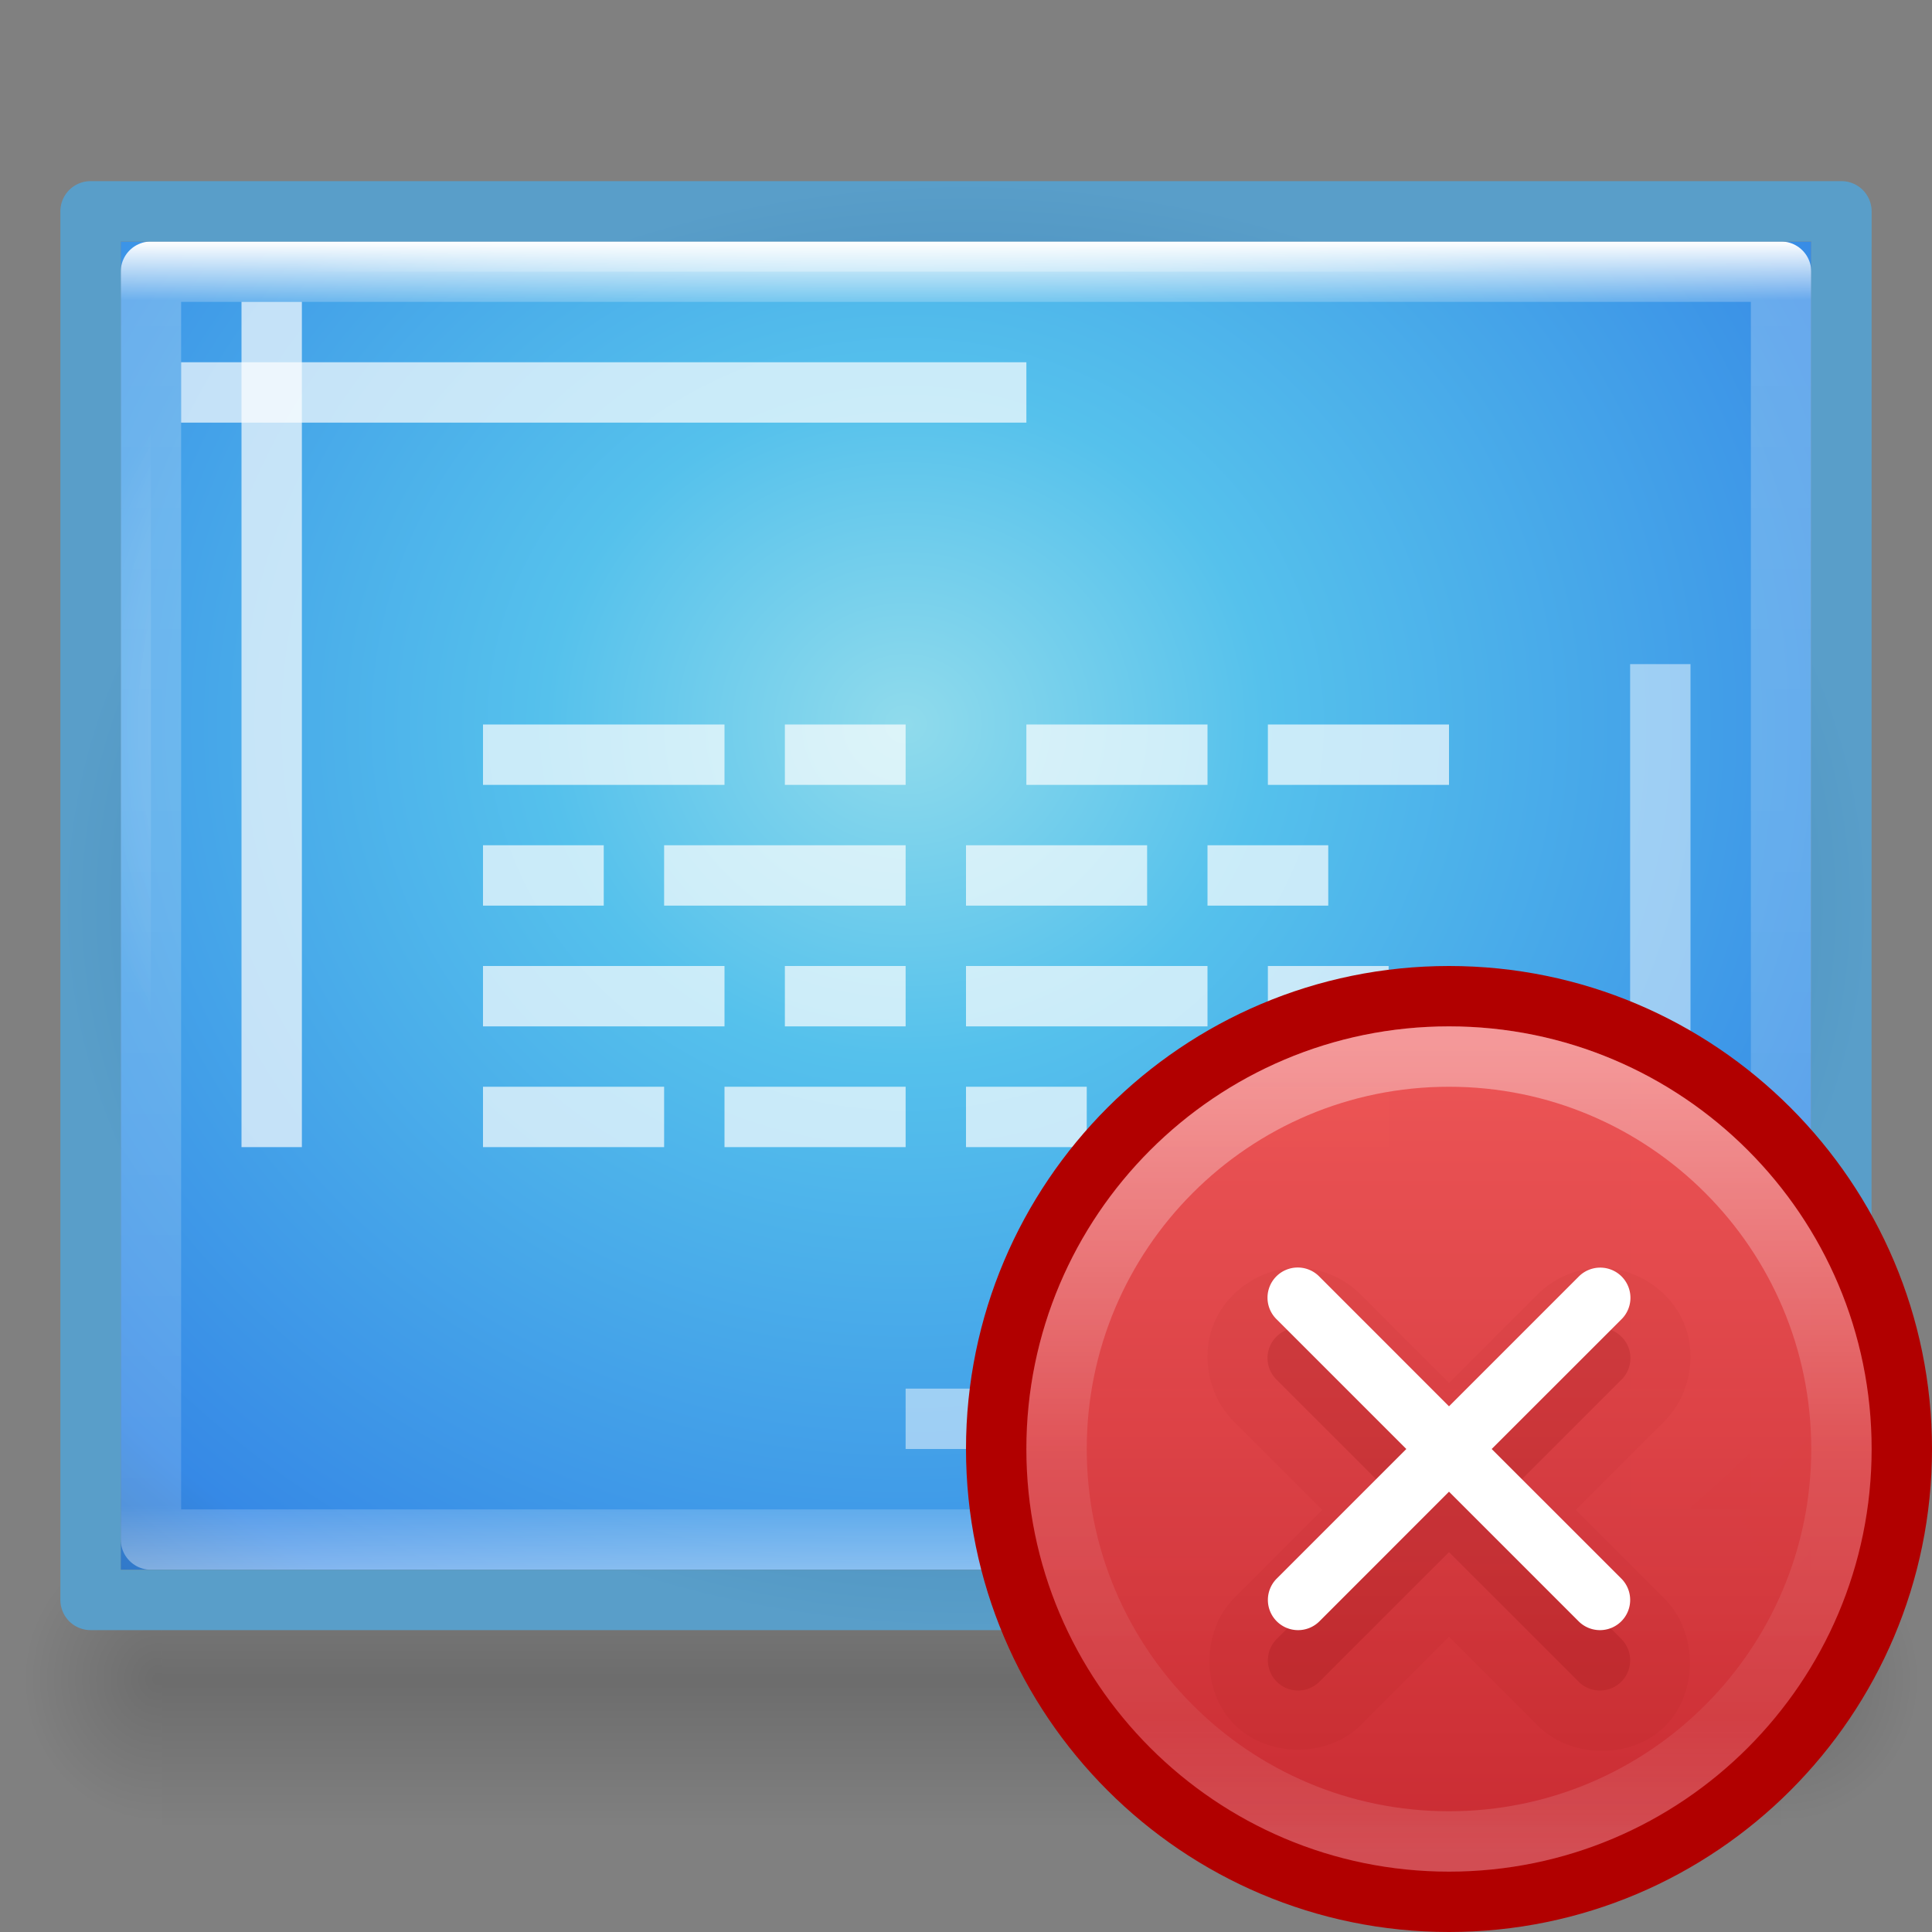<svg height="32" width="32" xmlns="http://www.w3.org/2000/svg" xmlns:xlink="http://www.w3.org/1999/xlink"><rect width="100%" height="100%" fill="#808080" stroke="none"/><radialGradient id="a" cx="13" cy="15.786" gradientTransform="matrix(0 1 -1.273 0 35.09 -1)" gradientUnits="userSpaceOnUse" r="11"><stop offset="0" stop-color="#fff"/><stop offset="1" stop-color="#fff" stop-opacity="0"/></radialGradient><radialGradient id="b" cx="14.357" cy="15.625" gradientTransform="matrix(0 1.826 -1.977 0 45.893 -14.217)" gradientUnits="userSpaceOnUse" r="11.5"><stop offset="0" stop-color="#90dbec"/><stop offset=".262" stop-color="#55c1ec"/><stop offset=".788" stop-color="#3689e6"/><stop offset="1" stop-color="#2b63a0"/></radialGradient><radialGradient id="c" cx="16" cy="15" gradientTransform="matrix(1 0 0 .8 0 3)" gradientUnits="userSpaceOnUse" r="15"><stop offset="0" stop-color="#185f9a"/><stop offset="1" stop-color="#599ec9"/></radialGradient><linearGradient id="d" gradientTransform="matrix(.575 0 0 .43 -1164.014 -1377.772)" gradientUnits="userSpaceOnUse" x1="2035.165" x2="2035.165" y1="3208.074" y2="3241.997"><stop offset="0" stop-color="#ed5353"/><stop offset="1" stop-color="#c6262e"/></linearGradient><linearGradient id="e" gradientUnits="userSpaceOnUse" x1="7.814" x2="7.814" y1="1.282" y2="14.67"><stop offset="0" stop-color="#fff"/><stop offset=".508" stop-color="#fff" stop-opacity=".235"/><stop offset=".835" stop-color="#fff" stop-opacity=".157"/><stop offset="1" stop-color="#fff" stop-opacity=".392"/></linearGradient><linearGradient id="f"><stop offset="0"/><stop offset="1" stop-opacity="0"/></linearGradient><linearGradient id="g" gradientTransform="matrix(0 .568 -.73 0 33.514 1.378)" gradientUnits="userSpaceOnUse" x1="4.619" x2="43.381" y1="24" y2="24"><stop offset="0" stop-color="#fff"/><stop offset=".044" stop-color="#fff" stop-opacity=".235"/><stop offset=".951" stop-color="#fff" stop-opacity=".157"/><stop offset="1" stop-color="#fff" stop-opacity=".392"/></linearGradient><radialGradient id="h" cx="605.714" cy="486.648" gradientTransform="matrix(.019 0 0 .02 18.043 18.08)" gradientUnits="userSpaceOnUse" r="117.143" xlink:href="#f"/><radialGradient id="i" cx="605.714" cy="486.648" gradientTransform="matrix(-.019 0 0 .02 14.134 18.08)" gradientUnits="userSpaceOnUse" r="117.143" xlink:href="#f"/><linearGradient id="j" gradientTransform="matrix(.056 0 0 .02 -3.988 18.08)" gradientUnits="userSpaceOnUse" x1="302.857" x2="302.857" y1="366.648" y2="609.505"><stop offset="0" stop-opacity="0"/><stop offset=".5"/><stop offset="1" stop-opacity="0"/></linearGradient><path d="m2.678 25.5h26.822v4.915h-26.822z" fill="url(#j)" opacity=".15"/><path d="m2.678 25.5v4.915c-.98.01-2.367-1.1-2.367-2.458s1.093-2.457 2.369-2.457z" fill="url(#i)" opacity=".15"/><path d="m29.5 25.5v4.915c.98.01 2.367-1.1 2.367-2.458s-1.093-2.457-2.367-2.457z" fill="url(#h)" opacity=".15"/><path d="m30 4-.002 22h-27.998v-22z" fill="url(#b)" stroke="url(#a)"/><path d="m2.5 25.5v-21h27v21z" fill="none" stroke="url(#g)" stroke-linecap="round" stroke-linejoin="round"/><path d="m30.5 3.5-.002 23h-28.998v-23z" fill="none" stroke="url(#c)" stroke-linejoin="round"/><g fill="#fff"><path d="m4 5h1v14h-1z" fill-opacity=".691"/><path d="m17 6v1h-14v-1z" fill-opacity=".691"/><path d="m28 25h-1v-14h1z" fill-opacity=".691" opacity=".7"/><path d="m15 24v-1h14v1z" fill-opacity=".691" opacity=".7"/><path d="m8 12h4v1h-4zm5 0h2v1h-2zm4 0h3v1h-3zm4 0h3v1h-3zm-13 2h2v1h-2zm3 0h4v1h-4zm5 0h3v1h-3zm4 0h2v1h-2zm-12 2h4v1h-4zm5 0h2v1h-2zm3 0h4v1h-4zm5 0h2v1h-2zm-13 2h3v1h-3zm4 0h3v1h-3zm4 0h2v1h-2zm3 0h4v1h-4z" fill-opacity=".691"/></g><path d="m8 .5c-4.138 0-7.5 3.362-7.5 7.5s3.362 7.5 7.5 7.5 7.5-3.362 7.5-7.5-3.362-7.5-7.5-7.5z" fill="url(#d)" opacity=".99" transform="translate(16 16)"/><path d="m24 16.5c-4.138 0-7.5 3.362-7.5 7.5s3.362 7.5 7.5 7.5 7.5-3.362 7.5-7.5-3.362-7.5-7.5-7.5z" fill="none" stroke="#b10000" stroke-linecap="round" stroke-linejoin="round"/><path d="m14.5 8c0 3.59-2.91 6.5-6.5 6.5s-6.5-2.91-6.5-6.5 2.91-6.5 6.5-6.5 6.5 2.91 6.5 6.5z" fill="none" opacity=".4" stroke="url(#e)" stroke-linecap="round" stroke-linejoin="round" transform="translate(16 16)"/><path d="m21.48 21c-.588 0-1.157.384-1.377.928-.22.545-.078 1.216.344 1.625l1.454 1.455-1.465 1.467a.982.982 0 0 0 -.026.026c-.518.558-.5 1.527.037 2.064.537.538 1.505.555 2.062.037a.982.982 0 0 0 .024-.024l1.467-1.468 1.44 1.44c.543.583 1.577.603 2.14.04s.543-1.598-.04-2.14l-1.44-1.442 1.458-1.46c.424-.414.562-1.095.33-1.64-.23-.547-.816-.922-1.41-.906-.38.01-.753.174-1.02.446l-1.457 1.46-1.454-1.456c-.276-.285-.67-.452-1.067-.452z" fill="#7a0000" opacity=".05"/><path d="m21.494 21.994a.5.5 0 0 0 -.347.86l2.146 2.146-2.146 2.146a.5.5 0 1 0 .707.708l2.146-2.147 2.147 2.147a.5.5 0 1 0 .707-.708l-2.147-2.146 2.147-2.146a.5.5 0 0 0 -.364-.858.5.5 0 0 0 -.343.15l-2.147 2.147-2.146-2.147a.5.5 0 0 0 -.36-.152z" fill="#7a0000" opacity=".15"/><path d="m21.494 20.994a.5.5 0 0 0 -.347.86l2.146 2.146-2.146 2.146a.5.5 0 1 0 .707.708l2.146-2.147 2.147 2.147a.5.5 0 1 0 .707-.708l-2.147-2.146 2.147-2.146a.5.5 0 0 0 -.364-.858.5.5 0 0 0 -.343.15l-2.147 2.147-2.146-2.147a.5.5 0 0 0 -.36-.152z" fill="#fff"/></svg>